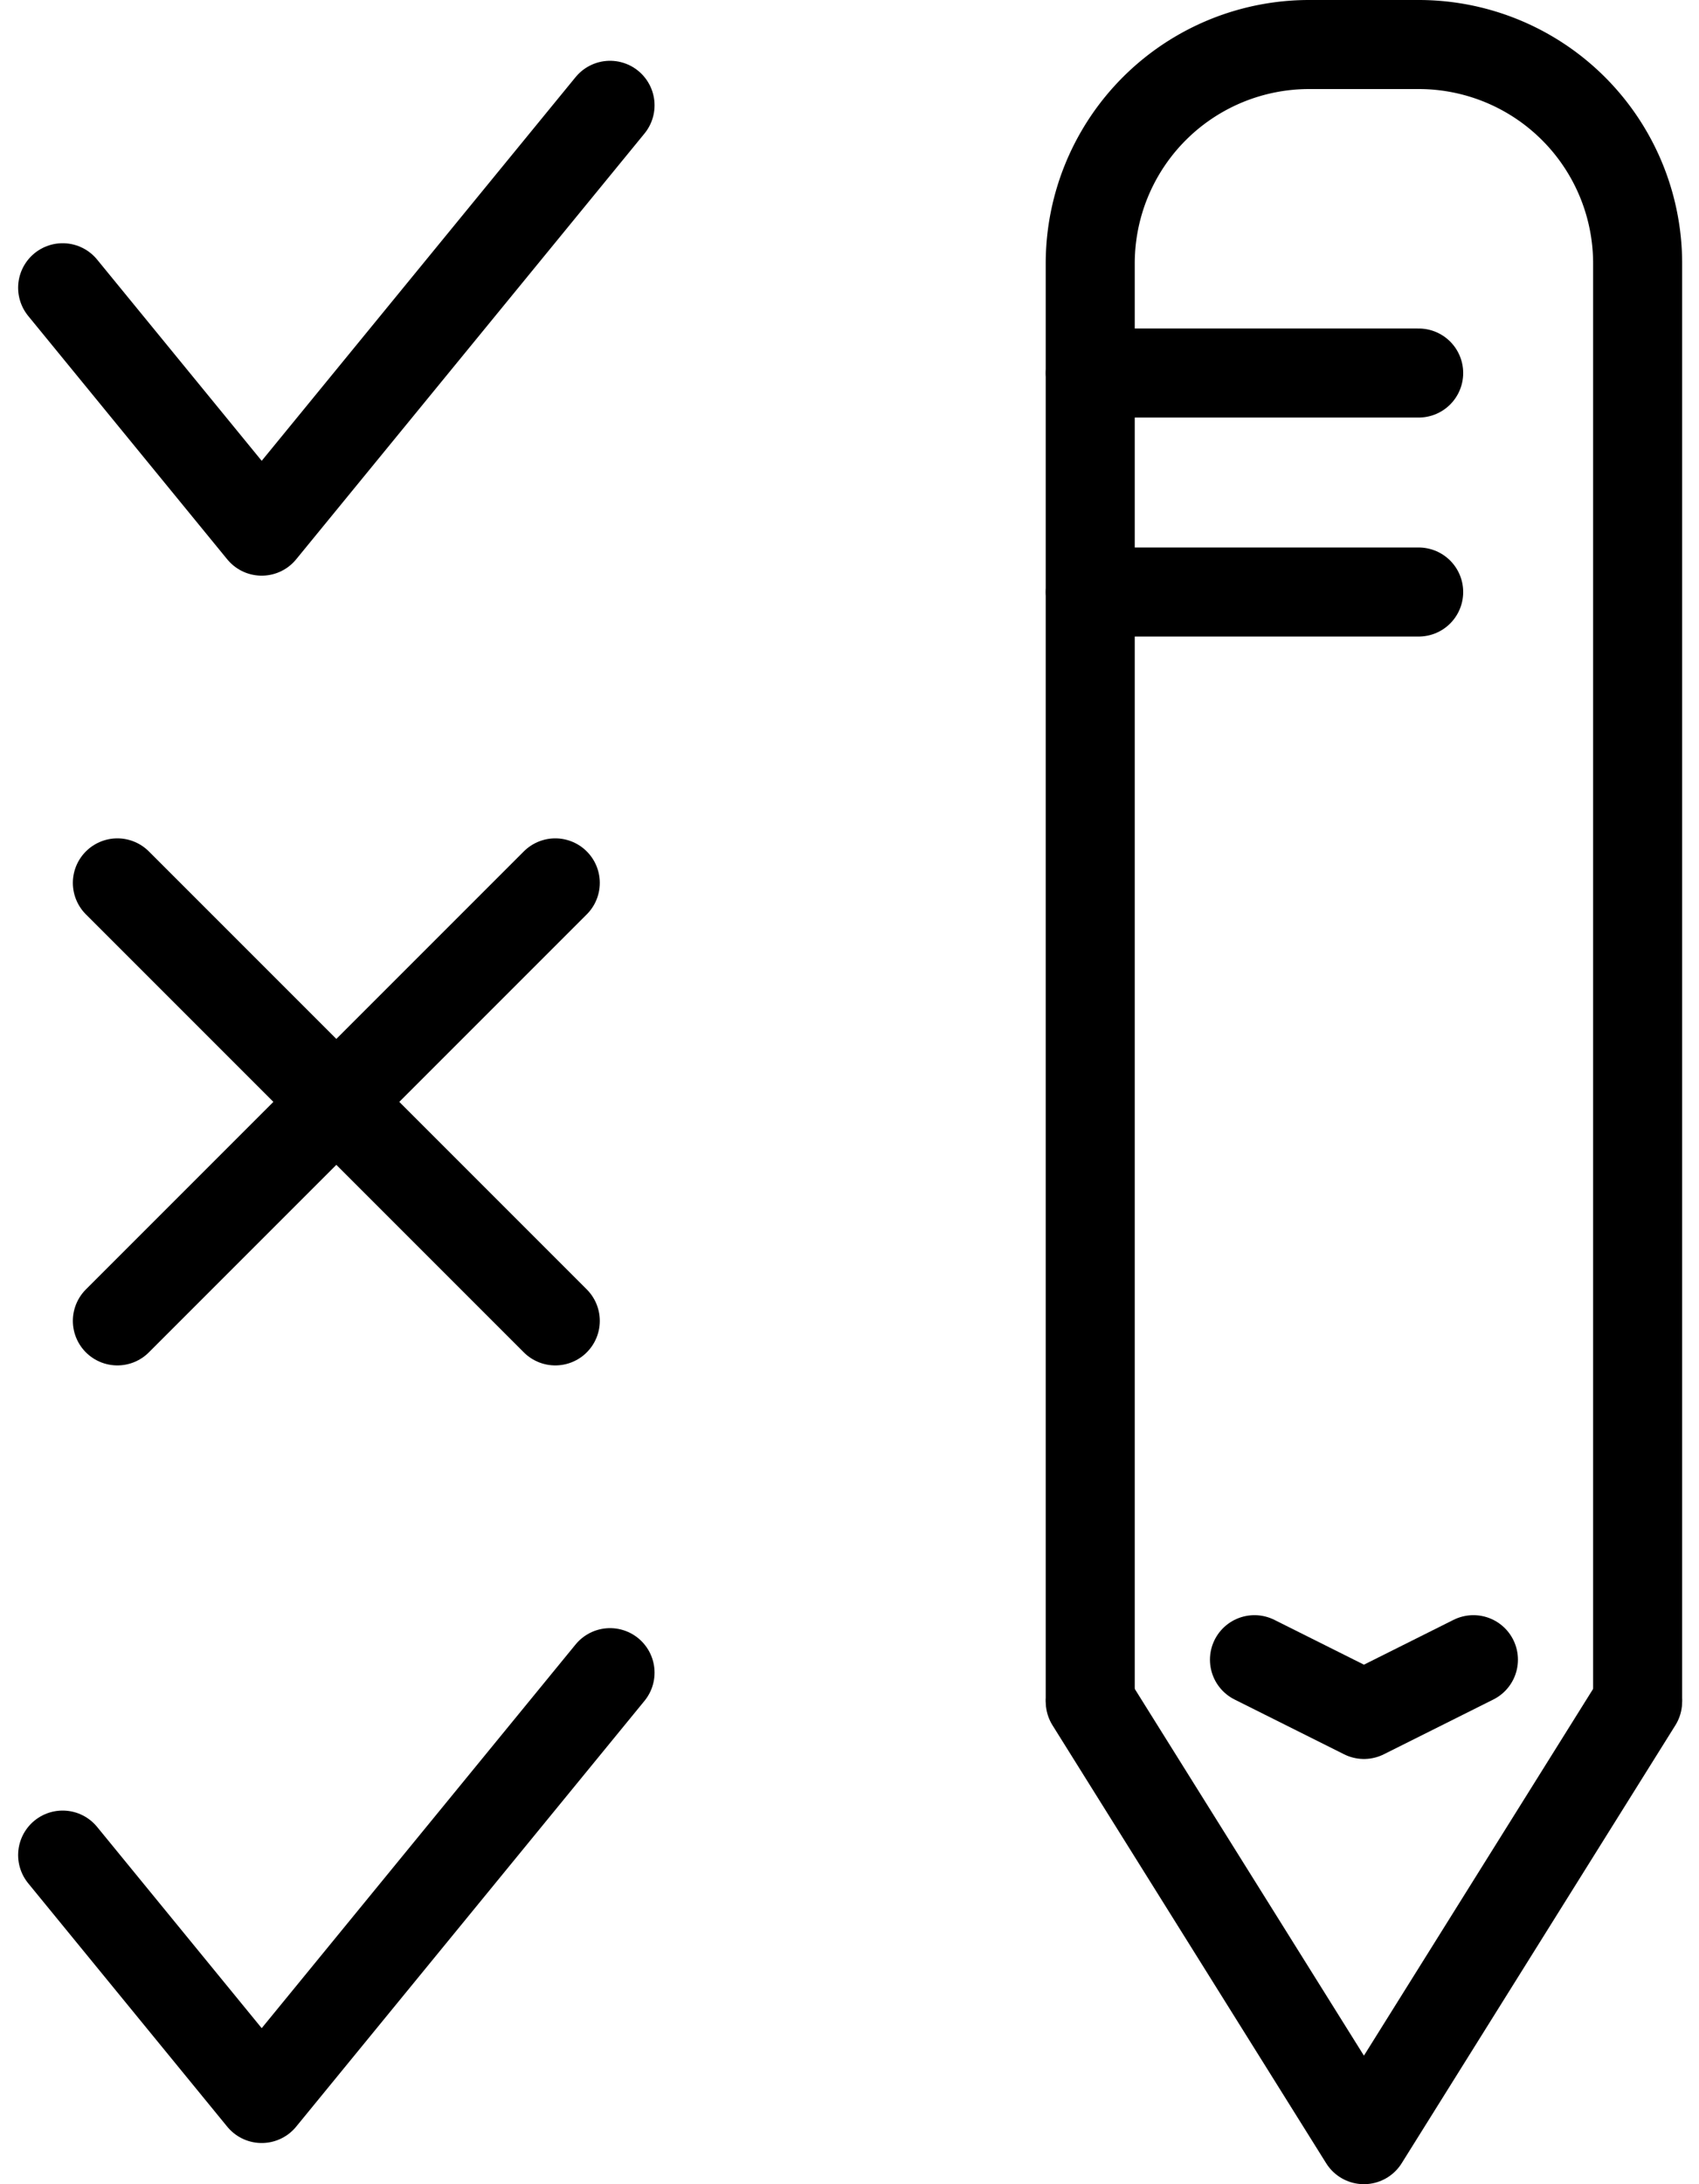 <svg xmlns="http://www.w3.org/2000/svg" width="57.25" height="73.584" viewBox="0 0 57.25 73.584">
    <defs>
        <style>
            .prefix__cls-1{fill:none;stroke:#000;stroke-linecap:round;stroke-linejoin:round;stroke-width:3px}
        </style>
    </defs>
    <g id="prefix__Group_1819" data-name="Group 1819" transform="translate(-135.003 -309)">
        <path id="prefix__Path_547" d="M164.945 366.231v-48.353a7.376 7.376 0 0 0-7.378-7.378h-3.689a7.376 7.376 0 0 0-7.378 7.378v48.352" class="prefix__cls-1" data-name="Path 547" transform="translate(25.24)"/>
        <path id="prefix__Path_548" d="M164.945 325.633l-9.223 14.756-9.222-14.756" class="prefix__cls-1" data-name="Path 548" transform="translate(25.24 40.695)"/>
        <path id="prefix__Line_116" d="M11.067 0L0 0" class="prefix__cls-1" data-name="Line 116" transform="translate(171.74 321.567)"/>
        <path id="prefix__Line_117" d="M11.067 0L0 0" class="prefix__cls-1" data-name="Line 117" transform="translate(171.74 328.945)"/>
        <path id="prefix__Path_549" d="M148 325.25l3.689 1.845 3.689-1.845" class="prefix__cls-1" data-name="Path 549" transform="translate(29.274 39.664)"/>
        <g id="prefix__Group_1816" data-name="Group 1816" transform="translate(138.958 338.744)">
            <path id="prefix__Line_118" d="M0 0L14.756 14.756" class="prefix__cls-1" data-name="Line 118"/>
            <path id="prefix__Line_119" d="M0 14.756L14.756 0" class="prefix__cls-1" data-name="Line 119"/>
        </g>
        <g id="prefix__Group_1817" data-name="Group 1817" transform="translate(137.114 312.549)">
            <path id="prefix__Path_550" d="M137.114 317.2l6.707 8.2 11.738-14.346" class="prefix__cls-1" data-name="Path 550" transform="translate(-137.114 -311.055)"/>
        </g>
        <g id="prefix__Group_1818" data-name="Group 1818" transform="translate(137.114 365.349)">
            <path id="prefix__Path_551" d="M137.114 331.516l6.707 8.2 11.738-14.346" class="prefix__cls-1" data-name="Path 551" transform="translate(-137.114 -325.368)"/>
        </g>
    </g>
</svg>
